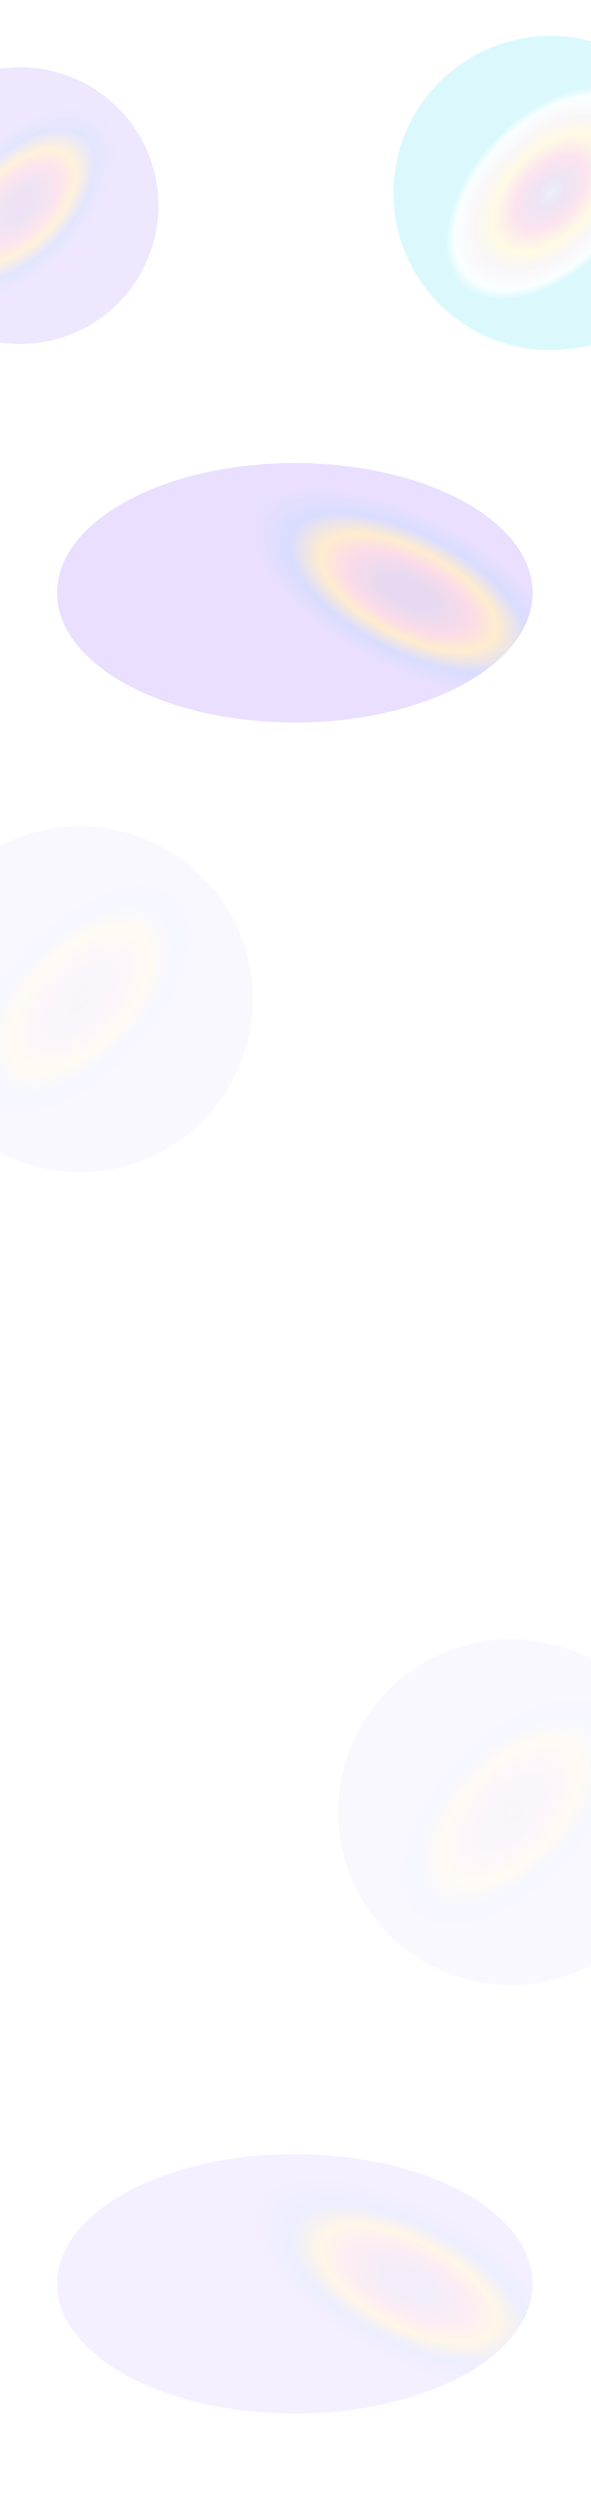 <svg width="1367" height="5782" viewBox="0 0 1367 5782" fill="none" xmlns="http://www.w3.org/2000/svg">
<g opacity="0.1" filter="url(#filter0_f_12919_11005)">
<path d="M682 4982C985.757 4982 1232 5116.31 1232 5282C1232 5447.68 985.757 5582 682 5582C378.243 5582 132 5447.68 132 5282C132 5116.31 378.243 4982 682 4982Z" fill="url(#paint0_angular_12919_11005)"/>
</g>
<g opacity="0.05" filter="url(#filter1_f_12919_11005)">
<circle cx="1182" cy="4191" r="400" fill="url(#paint1_angular_12919_11005)"/>
</g>
<g opacity="0.05" filter="url(#filter2_f_12919_11005)">
<path d="M585 2311C585 2531.91 405.914 2711 185 2711C-35.914 2711 -215 2531.91 -215 2311C-215 2090.09 -35.914 1911 185 1911C405.914 1911 585 2090.09 585 2311Z" fill="url(#paint2_angular_12919_11005)"/>
</g>
<g opacity="0.2" filter="url(#filter3_f_12919_11005)">
<path d="M682 1071C985.757 1071 1232 1205.31 1232 1371C1232 1536.69 985.757 1671 682 1671C378.243 1671 132 1536.69 132 1371C132 1205.31 378.243 1071 682 1071Z" fill="url(#paint3_angular_12919_11005)"/>
</g>
<g opacity="0.15" filter="url(#filter4_f_12919_11005)">
<circle cx="1273.5" cy="446.5" r="363.5" fill="url(#paint4_angular_12919_11005)"/>
</g>
<g opacity="0.15" filter="url(#filter5_f_12919_11005)">
<circle cx="46.592" cy="475.593" r="320" fill="url(#paint5_angular_12919_11005)"/>
</g>
<defs>
<filter id="filter0_f_12919_11005" x="-68" y="4782" width="1500" height="1000" filterUnits="userSpaceOnUse" color-interpolation-filters="sRGB">
<feFlood flood-opacity="0" result="BackgroundImageFix"/>
<feBlend mode="normal" in="SourceGraphic" in2="BackgroundImageFix" result="shape"/>
<feGaussianBlur stdDeviation="100" result="effect1_foregroundBlur_12919_11005"/>
</filter>
<filter id="filter1_f_12919_11005" x="582" y="3591" width="1200" height="1200" filterUnits="userSpaceOnUse" color-interpolation-filters="sRGB">
<feFlood flood-opacity="0" result="BackgroundImageFix"/>
<feBlend mode="normal" in="SourceGraphic" in2="BackgroundImageFix" result="shape"/>
<feGaussianBlur stdDeviation="100" result="effect1_foregroundBlur_12919_11005"/>
</filter>
<filter id="filter2_f_12919_11005" x="-415" y="1711" width="1200" height="1200" filterUnits="userSpaceOnUse" color-interpolation-filters="sRGB">
<feFlood flood-opacity="0" result="BackgroundImageFix"/>
<feBlend mode="normal" in="SourceGraphic" in2="BackgroundImageFix" result="shape"/>
<feGaussianBlur stdDeviation="100" result="effect1_foregroundBlur_12919_11005"/>
</filter>
<filter id="filter3_f_12919_11005" x="-68" y="871" width="1500" height="1000" filterUnits="userSpaceOnUse" color-interpolation-filters="sRGB">
<feFlood flood-opacity="0" result="BackgroundImageFix"/>
<feBlend mode="normal" in="SourceGraphic" in2="BackgroundImageFix" result="shape"/>
<feGaussianBlur stdDeviation="100" result="effect1_foregroundBlur_12919_11005"/>
</filter>
<filter id="filter4_f_12919_11005" x="710" y="-117" width="1127" height="1127" filterUnits="userSpaceOnUse" color-interpolation-filters="sRGB">
<feFlood flood-opacity="0" result="BackgroundImageFix"/>
<feBlend mode="normal" in="SourceGraphic" in2="BackgroundImageFix" result="shape"/>
<feGaussianBlur stdDeviation="100" result="effect1_foregroundBlur_12919_11005"/>
</filter>
<filter id="filter5_f_12919_11005" x="-473.408" y="-44.407" width="1040" height="1040" filterUnits="userSpaceOnUse" color-interpolation-filters="sRGB">
<feFlood flood-opacity="0" result="BackgroundImageFix"/>
<feBlend mode="normal" in="SourceGraphic" in2="BackgroundImageFix" result="shape"/>
<feGaussianBlur stdDeviation="100" result="effect1_foregroundBlur_12919_11005"/>
</filter>
<radialGradient id="paint0_angular_12919_11005" cx="0" cy="0" r="1" gradientUnits="userSpaceOnUse" gradientTransform="translate(945.699 5282) rotate(27.592) scale(431.021 190.801)">
<stop stop-color="#8B39B2"/>
<stop offset="0.167" stop-color="#8947B6"/>
<stop offset="0.365" stop-color="#E84B95"/>
<stop offset="0.521" stop-color="#FFA10E"/>
<stop offset="0.708" stop-color="#4453FF"/>
<stop offset="0.922" stop-color="#9561FA"/>
</radialGradient>
<radialGradient id="paint1_angular_12919_11005" cx="0" cy="0" r="1" gradientUnits="userSpaceOnUse" gradientTransform="translate(1182 4191) rotate(133.775) scale(384.754 207.267)">
<stop stop-color="#8B39B2"/>
<stop offset="0.167" stop-color="#8947B6"/>
<stop offset="0.365" stop-color="#E84B95"/>
<stop offset="0.521" stop-color="#FFA10E"/>
<stop offset="0.708" stop-color="#4453FF"/>
<stop offset="0.922" stop-color="#9561FA"/>
</radialGradient>
<radialGradient id="paint2_angular_12919_11005" cx="0" cy="0" r="1" gradientUnits="userSpaceOnUse" gradientTransform="translate(185 2311) rotate(133.775) scale(384.754 207.267)">
<stop stop-color="#8B39B2"/>
<stop offset="0.167" stop-color="#8947B6"/>
<stop offset="0.365" stop-color="#E84B95"/>
<stop offset="0.521" stop-color="#FFA10E"/>
<stop offset="0.708" stop-color="#4453FF"/>
<stop offset="0.922" stop-color="#9561FA"/>
</radialGradient>
<radialGradient id="paint3_angular_12919_11005" cx="0" cy="0" r="1" gradientUnits="userSpaceOnUse" gradientTransform="translate(945.699 1371) rotate(27.592) scale(431.021 190.801)">
<stop stop-color="#8B39B2"/>
<stop offset="0.167" stop-color="#8947B6"/>
<stop offset="0.365" stop-color="#E84B95"/>
<stop offset="0.521" stop-color="#FFA10E"/>
<stop offset="0.708" stop-color="#4453FF"/>
<stop offset="0.922" stop-color="#9561FA"/>
</radialGradient>
<radialGradient id="paint4_angular_12919_11005" cx="0" cy="0" r="1" gradientUnits="userSpaceOnUse" gradientTransform="translate(1273.5 446.5) rotate(133.775) scale(349.645 212.666)">
<stop stop-color="#7C9FE2"/>
<stop offset="0.12" stop-color="#8947B6"/>
<stop offset="0.292" stop-color="#E84B95"/>
<stop offset="0.464" stop-color="#FBE14D"/>
<stop offset="0.604" stop-color="#DCC4CF"/>
<stop offset="0.771" stop-color="#DAFBFE"/>
<stop offset="0.845" stop-color="#0DD6F2"/>
</radialGradient>
<radialGradient id="paint5_angular_12919_11005" cx="0" cy="0" r="1" gradientUnits="userSpaceOnUse" gradientTransform="translate(46.592 475.593) rotate(133.775) scale(307.803 165.814)">
<stop stop-color="#8B39B2"/>
<stop offset="0.167" stop-color="#8947B6"/>
<stop offset="0.365" stop-color="#E84B95"/>
<stop offset="0.521" stop-color="#FFA10E"/>
<stop offset="0.708" stop-color="#4453FF"/>
<stop offset="0.922" stop-color="#9561FA"/>
</radialGradient>
</defs>
</svg>
